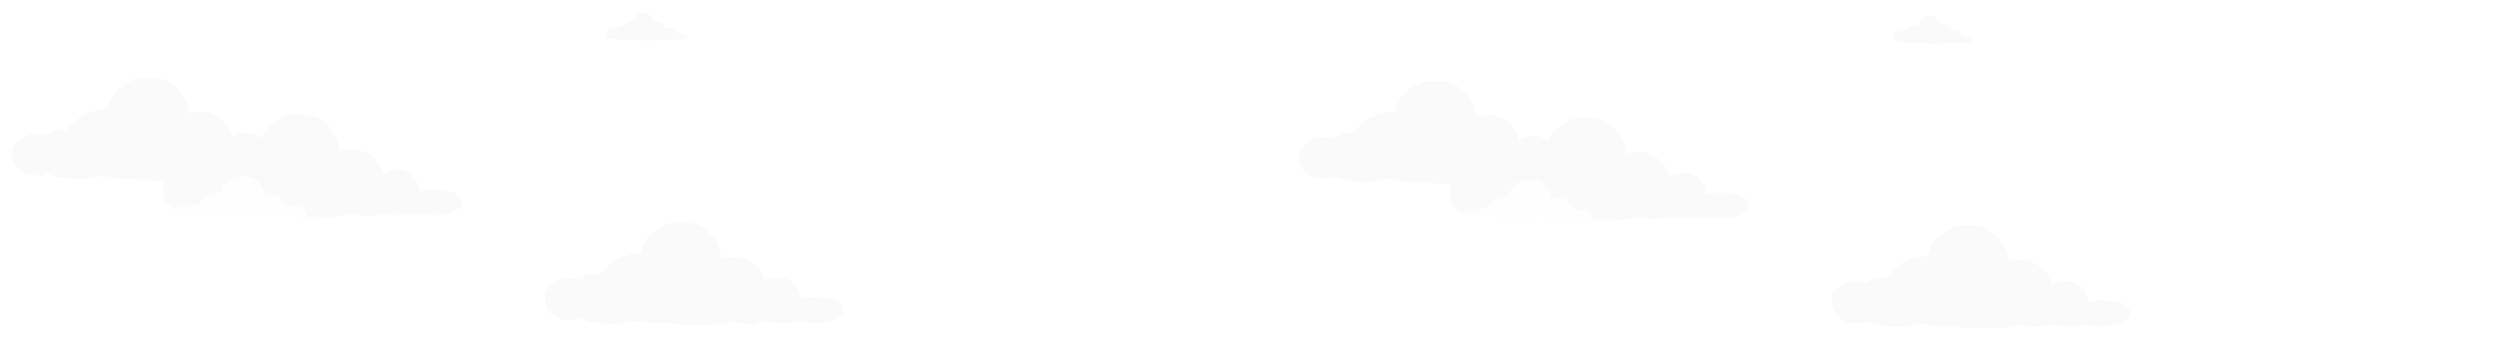 <svg width="812" height="111" viewBox="0 0 812 111" fill="none" xmlns="http://www.w3.org/2000/svg">
<g filter="url(#filter0_d_12_16)">
<path d="M197.789 4.74L197.681 4.921L197.501 4.776H196.709L196.493 4.849L196.205 5.138L196.097 5.391L196.061 5.319L195.845 5.21L195.593 5.138H194.693L194.44 5.21L194.044 5.391L193.756 5.572L193.504 5.788L193.324 5.969L193.144 6.15L193.036 6.331L193 6.511V7.307L193.072 7.487L193.144 7.632L193.252 7.849L193.432 8.102L193.828 8.427L194.08 8.572L194.26 8.68H194.44L194.548 8.752L195.629 8.788L195.737 8.68H196.133H196.277L196.313 8.752H196.529L196.565 8.825H196.745L196.853 8.897H197.213L197.357 8.969L197.934 9.005L198.078 9.078H199.446L199.554 9.005H200.13L200.238 8.933L200.598 8.825H200.994H201.175L201.319 8.897H201.499L201.607 8.969H201.967L202.183 9.042H203.911L204.307 9.15H204.848L204.992 9.222H207.44L208.017 9.15L208.449 9.078L208.809 9.005L209.061 8.933H209.709L209.781 9.005H210.285L210.393 9.078H211.33L211.402 8.933H212.878L212.95 9.005H214.211L214.787 8.933H215.507L216.011 9.005H217.019L217.524 8.933L217.812 8.861L218.028 8.788L218.388 8.644L218.784 8.391L218.892 8.282L218.928 8.174L219 8.066V7.776L218.928 7.632L218.856 7.451L218.676 7.307L218.316 7.054L217.956 6.945L217.488 6.837L217.127 6.801L216.263 6.764L215.831 6.801L215.651 6.873H215.435L215.291 6.945V6.837L215.219 6.403L215.075 6.114L214.931 5.825L214.607 5.463L214.247 5.246L213.85 5.066H213.094L212.878 5.102L212.518 5.174L212.158 5.463L212.122 5.319L212.05 5.029L211.906 4.74L211.762 4.523L211.618 4.307L211.402 4.09L211.186 3.873L210.861 3.62L210.501 3.439L210.213 3.367L210.105 3.258H209.781H209.025L208.665 3.295L208.521 3.367L208.377 3.439V3.295L208.305 2.861L208.233 2.572L208.125 2.282L207.945 1.993L207.729 1.632L207.476 1.307L207.224 1.054L206.9 0.801L206.648 0.62L206.396 0.475L206.072 0.367L205.784 0.295L205.496 0.222H204.235L203.983 0.258L203.623 0.367L203.299 0.548L202.867 0.764L202.507 1.054L202.219 1.343L201.931 1.632L201.751 1.885L201.571 2.21L201.427 2.572L201.355 2.897L200.85 2.969L200.382 3.042L199.77 3.222L199.122 3.511L198.654 3.873L198.366 4.09L198.186 4.27L198.006 4.451L197.789 4.74Z" fill="#F8F8F8" fill-opacity="0.75" shape-rendering="crispEdges"/>
</g>
<g filter="url(#filter1_d_12_16)">
<path d="M615.789 5.74L615.681 5.921L615.501 5.776H614.709L614.493 5.849L614.205 6.138L614.097 6.391L614.061 6.319L613.845 6.21L613.593 6.138H612.693L612.44 6.21L612.044 6.391L611.756 6.572L611.504 6.788L611.324 6.969L611.144 7.15L611.036 7.331L611 7.511V8.307L611.072 8.487L611.144 8.632L611.252 8.849L611.432 9.102L611.828 9.427L612.08 9.572L612.26 9.68H612.44L612.548 9.752L613.629 9.788L613.737 9.68H614.133H614.277L614.313 9.752H614.529L614.565 9.825H614.745L614.853 9.897H615.213L615.357 9.969L615.934 10.005L616.078 10.078H617.446L617.554 10.005H618.13L618.238 9.933L618.598 9.825H618.994H619.175L619.319 9.897H619.499L619.607 9.969H619.967L620.183 10.041H621.911L622.307 10.15H622.848L622.992 10.222H625.44L626.017 10.15L626.449 10.078L626.809 10.005L627.061 9.933H627.709L627.781 10.005H628.285L628.393 10.078H629.33L629.402 9.933H630.878L630.95 10.005H632.211L632.787 9.933H633.507L634.011 10.005H635.019L635.524 9.933L635.812 9.861L636.028 9.788L636.388 9.644L636.784 9.391L636.892 9.282L636.928 9.174L637 9.066V8.776L636.928 8.632L636.856 8.451L636.676 8.307L636.316 8.054L635.956 7.945L635.488 7.837L635.127 7.801L634.263 7.764L633.831 7.801L633.651 7.873H633.435L633.291 7.945V7.837L633.219 7.403L633.075 7.114L632.931 6.825L632.607 6.463L632.247 6.246L631.85 6.066H631.094L630.878 6.102L630.518 6.174L630.158 6.463L630.122 6.319L630.05 6.029L629.906 5.74L629.762 5.523L629.618 5.307L629.402 5.09L629.186 4.873L628.861 4.62L628.501 4.439L628.213 4.367L628.105 4.258H627.781H627.025L626.665 4.295L626.521 4.367L626.377 4.439V4.295L626.305 3.861L626.233 3.572L626.125 3.282L625.945 2.993L625.729 2.632L625.476 2.307L625.224 2.054L624.9 1.801L624.648 1.62L624.396 1.475L624.072 1.367L623.784 1.295L623.496 1.222H622.235L621.983 1.258L621.623 1.367L621.299 1.548L620.867 1.764L620.507 2.054L620.219 2.343L619.931 2.632L619.751 2.885L619.571 3.21L619.427 3.572L619.355 3.897L618.85 3.969L618.382 4.042L617.77 4.222L617.122 4.511L616.654 4.873L616.366 5.09L616.186 5.27L616.006 5.451L615.789 5.74Z" fill="#F8F8F8" fill-opacity="0.75" shape-rendering="crispEdges"/>
</g>
<g filter="url(#filter2_d_12_16)">
<path d="M17.859 38.007L17.456 38.678L16.785 38.141H13.83L13.025 38.41L11.95 39.484L11.548 40.424L11.413 40.155L10.608 39.752L9.668 39.484H6.311L5.371 39.752L3.894 40.424L2.82 41.095L1.88 41.901L1.208 42.572L0.537 43.243L0.134 43.915L0 44.586V47.54L0.269 48.212L0.537 48.749L0.94 49.554L1.611 50.494L3.088 51.703L4.028 52.24L4.7 52.643H5.371L5.774 52.911L9.802 53.045L10.205 52.643H11.682H12.219L12.353 52.911H13.159L13.293 53.18H13.965L14.367 53.448H15.71L16.247 53.717L18.396 53.851L18.933 54.12H24.035L24.438 53.851H26.587L26.989 53.583L28.332 53.18H29.809H30.481L31.018 53.448H31.689L32.092 53.717H33.435L34.24 53.986H40.685L42.163 54.388H44.177L44.714 54.657H53.844L55.993 54.388L57.604 54.12L58.947 53.851L59.887 53.583H62.304L62.572 53.851H64.452L64.855 54.12H68.346L68.615 53.583H74.12L74.389 53.851H79.088L81.237 53.583H83.922L85.802 53.851H89.562L91.442 53.583L92.516 53.314L93.322 53.045L94.664 52.508L96.141 51.569L96.544 51.166L96.678 50.763L96.947 50.36V49.286L96.678 48.749L96.41 48.077L95.739 47.54L94.396 46.6L93.053 46.197L91.307 45.795L89.965 45.66L86.742 45.526L85.131 45.66L84.459 45.929H83.654L83.117 46.197V45.795L82.848 44.183L82.311 43.109L81.774 42.035L80.565 40.692L79.223 39.886L77.746 39.215H74.926L74.12 39.349L72.777 39.618L71.435 40.692L71.3 40.155L71.032 39.081L70.495 38.007L69.958 37.201L69.421 36.395L68.615 35.59L67.809 34.784L66.601 33.844L65.258 33.173L64.184 32.904L63.781 32.501H62.572H59.753L58.41 32.636L57.873 32.904L57.336 33.173V32.636L57.067 31.024L56.799 29.95L56.396 28.876L55.724 27.802L54.919 26.459L53.979 25.25L53.039 24.311L51.83 23.371L50.891 22.699L49.95 22.162L48.742 21.759L47.668 21.491L46.594 21.222H41.894L40.954 21.357L39.611 21.759L38.403 22.431L36.791 23.236L35.449 24.311L34.375 25.385L33.3 26.459L32.629 27.399L31.958 28.607L31.421 29.95L31.152 31.159L29.272 31.427L27.526 31.696L25.244 32.367L22.827 33.441L21.081 34.784L20.007 35.59L19.336 36.261L18.664 36.932L17.859 38.007Z" fill="#F8F8F8" fill-opacity="0.75" shape-rendering="crispEdges"/>
</g>
<g filter="url(#filter3_d_12_16)">
<path d="M435.859 39.007L435.456 39.678L434.784 39.141H431.83L431.025 39.41L429.951 40.484L429.548 41.424L429.413 41.155L428.608 40.752L427.668 40.484H424.311L423.371 40.752L421.894 41.424L420.82 42.095L419.88 42.901L419.208 43.572L418.537 44.243L418.134 44.915L418 45.586V48.54L418.269 49.212L418.537 49.749L418.94 50.554L419.611 51.494L421.088 52.703L422.028 53.24L422.7 53.643H423.371L423.774 53.911L427.802 54.045L428.205 53.643H429.682H430.219L430.353 53.911H431.159L431.293 54.18H431.965L432.367 54.448H433.71L434.247 54.717L436.396 54.851L436.933 55.12H442.035L442.438 54.851H444.587L444.989 54.583L446.332 54.18H447.809H448.481L449.018 54.448H449.689L450.092 54.717H451.435L452.24 54.986H458.686L460.163 55.388H462.177L462.714 55.657H471.845L473.993 55.388L475.604 55.12L476.947 54.851L477.887 54.583H480.304L480.572 54.851H482.452L482.855 55.12H486.346L486.615 54.583H492.12L492.389 54.851H497.088L499.237 54.583H501.922L503.802 54.851H507.562L509.442 54.583L510.516 54.314L511.322 54.045L512.664 53.508L514.141 52.569L514.544 52.166L514.678 51.763L514.947 51.36V50.286L514.678 49.749L514.41 49.077L513.739 48.54L512.396 47.6L511.053 47.197L509.307 46.795L507.965 46.66L504.742 46.526L503.131 46.66L502.459 46.929H501.654L501.117 47.197V46.795L500.848 45.183L500.311 44.109L499.774 43.035L498.565 41.692L497.223 40.886L495.746 40.215H492.926L492.12 40.349L490.777 40.618L489.435 41.692L489.3 41.155L489.032 40.081L488.495 39.007L487.958 38.201L487.42 37.395L486.615 36.59L485.809 35.784L484.601 34.844L483.258 34.173L482.184 33.904L481.781 33.501H480.572H477.753L476.41 33.636L475.873 33.904L475.336 34.173V33.636L475.067 32.024L474.799 30.95L474.396 29.876L473.724 28.802L472.919 27.459L471.979 26.25L471.039 25.311L469.83 24.371L468.89 23.699L467.951 23.162L466.742 22.759L465.668 22.491L464.594 22.222H459.894L458.954 22.357L457.611 22.759L456.403 23.431L454.792 24.236L453.449 25.311L452.375 26.385L451.3 27.459L450.629 28.399L449.958 29.607L449.42 30.95L449.152 32.159L447.272 32.427L445.527 32.696L443.244 33.367L440.827 34.441L439.081 35.784L438.007 36.59L437.336 37.261L436.664 37.932L435.859 39.007Z" fill="#F8F8F8" fill-opacity="0.75" shape-rendering="crispEdges"/>
</g>
<g filter="url(#filter4_d_12_16)">
<path d="M190.859 85.007L190.456 85.678L189.784 85.141H186.83L186.025 85.409L184.951 86.484L184.548 87.424L184.413 87.155L183.608 86.752L182.668 86.484H179.311L178.371 86.752L176.894 87.424L175.82 88.095L174.88 88.901L174.208 89.572L173.537 90.243L173.134 90.915L173 91.586V94.54L173.269 95.212L173.537 95.749L173.94 96.554L174.611 97.494L176.088 98.703L177.028 99.24L177.7 99.643H178.371L178.774 99.911L182.802 100.046L183.205 99.643H184.682H185.219L185.353 99.911H186.159L186.293 100.18H186.965L187.367 100.448H188.71L189.247 100.717L191.396 100.851L191.933 101.12H197.035L197.438 100.851H199.587L199.989 100.583L201.332 100.18H202.809H203.481L204.018 100.448H204.689L205.092 100.717H206.435L207.24 100.985H213.686L215.163 101.388H217.177L217.714 101.657H226.845L228.993 101.388L230.604 101.12L231.947 100.851L232.887 100.583H235.304L235.572 100.851H237.452L237.855 101.12H241.346L241.615 100.583H247.12L247.389 100.851H252.088L254.237 100.583H256.922L258.802 100.851H262.562L264.442 100.583L265.516 100.314L266.322 100.046L267.664 99.508L269.141 98.569L269.544 98.166L269.678 97.763L269.947 97.36V96.286L269.678 95.749L269.41 95.077L268.739 94.54L267.396 93.6L266.053 93.198L264.307 92.795L262.965 92.66L259.742 92.526L258.131 92.66L257.459 92.929H256.654L256.117 93.198V92.795L255.848 91.183L255.311 90.109L254.774 89.035L253.565 87.692L252.223 86.886L250.746 86.215H247.926L247.12 86.349L245.777 86.618L244.435 87.692L244.3 87.155L244.032 86.081L243.495 85.007L242.958 84.201L242.42 83.395L241.615 82.59L240.809 81.784L239.601 80.844L238.258 80.173L237.184 79.904L236.781 79.501H235.572H232.753L231.41 79.636L230.873 79.904L230.336 80.173V79.636L230.067 78.024L229.799 76.95L229.396 75.876L228.724 74.802L227.919 73.459L226.979 72.251L226.039 71.311L224.83 70.371L223.89 69.699L222.951 69.162L221.742 68.759L220.668 68.491L219.594 68.222H214.894L213.954 68.356L212.611 68.759L211.403 69.431L209.792 70.236L208.449 71.311L207.375 72.385L206.3 73.459L205.629 74.399L204.958 75.607L204.42 76.95L204.152 78.159L202.272 78.427L200.527 78.696L198.244 79.367L195.827 80.441L194.081 81.784L193.007 82.59L192.336 83.261L191.664 83.933L190.859 85.007Z" fill="#F8F8F8" fill-opacity="0.75" shape-rendering="crispEdges"/>
</g>
<g filter="url(#filter5_d_12_16)">
<path d="M608.859 86.007L608.456 86.678L607.784 86.141H604.83L604.025 86.409L602.951 87.484L602.548 88.424L602.413 88.155L601.608 87.752L600.668 87.484H597.311L596.371 87.752L594.894 88.424L593.82 89.095L592.88 89.901L592.208 90.572L591.537 91.243L591.134 91.915L591 92.586V95.54L591.269 96.212L591.537 96.749L591.94 97.554L592.611 98.494L594.088 99.703L595.028 100.24L595.7 100.643H596.371L596.774 100.911L600.802 101.046L601.205 100.643H602.682H603.219L603.353 100.911H604.159L604.293 101.18H604.965L605.367 101.448H606.71L607.247 101.717L609.396 101.851L609.933 102.12H615.035L615.438 101.851H617.587L617.989 101.583L619.332 101.18H620.809H621.481L622.018 101.448H622.689L623.092 101.717H624.435L625.24 101.985H631.686L633.163 102.388H635.177L635.714 102.657H644.845L646.993 102.388L648.604 102.12L649.947 101.851L650.887 101.583H653.304L653.572 101.851H655.452L655.855 102.12H659.346L659.615 101.583H665.12L665.389 101.851H670.088L672.237 101.583H674.922L676.802 101.851H680.562L682.442 101.583L683.516 101.314L684.322 101.046L685.664 100.508L687.141 99.569L687.544 99.166L687.678 98.763L687.947 98.36V97.286L687.678 96.749L687.41 96.077L686.739 95.54L685.396 94.6L684.053 94.198L682.307 93.795L680.965 93.66L677.742 93.526L676.131 93.66L675.459 93.929H674.654L674.117 94.198V93.795L673.848 92.183L673.311 91.109L672.774 90.035L671.565 88.692L670.223 87.886L668.746 87.215H665.926L665.12 87.349L663.777 87.618L662.435 88.692L662.3 88.155L662.032 87.081L661.495 86.007L660.958 85.201L660.42 84.395L659.615 83.59L658.809 82.784L657.601 81.844L656.258 81.173L655.184 80.904L654.781 80.501H653.572H650.753L649.41 80.636L648.873 80.904L648.336 81.173V80.636L648.067 79.024L647.799 77.95L647.396 76.876L646.724 75.802L645.919 74.459L644.979 73.251L644.039 72.311L642.83 71.371L641.89 70.699L640.951 70.162L639.742 69.759L638.668 69.491L637.594 69.222H632.894L631.954 69.356L630.611 69.759L629.403 70.431L627.792 71.236L626.449 72.311L625.375 73.385L624.3 74.459L623.629 75.399L622.958 76.607L622.42 77.95L622.152 79.159L620.272 79.427L618.527 79.696L616.244 80.367L613.827 81.441L612.081 82.784L611.007 83.59L610.336 84.261L609.664 84.933L608.859 86.007Z" fill="#F8F8F8" fill-opacity="0.75" shape-rendering="crispEdges"/>
</g>
<g filter="url(#filter6_d_12_16)">
<path d="M301.158 48.294L300.726 49.017L300.006 48.439H296.837L295.972 48.728L294.82 49.885L294.388 50.897L294.244 50.608L293.38 50.174L292.371 49.885H288.77L287.762 50.174L286.177 50.897L285.025 51.62L284.017 52.487L283.296 53.21L282.576 53.933L282.144 54.656L282 55.379V58.56L282.288 59.282L282.576 59.861L283.008 60.728L283.729 61.74L285.313 63.041L286.321 63.62L287.042 64.054H287.762L288.194 64.343L292.515 64.487L292.947 64.054H294.532H295.108L295.252 64.343H296.116L296.26 64.632H296.981L297.413 64.921H298.853L299.429 65.21L301.734 65.355L302.31 65.644H307.784L308.216 65.355H310.521L310.953 65.066L312.393 64.632H313.978H314.698L315.274 64.921H315.994L316.427 65.21H317.867L318.731 65.499H325.645L327.23 65.933H329.391L329.967 66.222H339.762L342.066 65.933L343.795 65.644L345.235 65.355L346.244 65.066H348.837L349.125 65.355H351.141L351.573 65.644H355.319L355.607 65.066H361.512L361.801 65.355H366.842L369.147 65.066H372.028L374.044 65.355H378.078L380.094 65.066L381.247 64.776L382.111 64.487L383.551 63.909L385.136 62.897L385.568 62.463L385.712 62.029L386 61.596V60.439L385.712 59.861L385.424 59.138L384.704 58.56L383.263 57.547L381.823 57.114L379.95 56.68L378.51 56.535L375.053 56.391L373.324 56.535L372.604 56.825H371.74L371.163 57.114V56.68L370.875 54.945L370.299 53.788L369.723 52.632L368.427 51.186L366.986 50.319L365.402 49.596H362.377L361.512 49.74L360.072 50.029L358.632 51.186L358.488 50.608L358.199 49.451L357.623 48.294L357.047 47.427L356.471 46.56L355.607 45.692L354.742 44.825L353.446 43.813L352.006 43.09L350.853 42.8L350.421 42.367H349.125H346.1L344.659 42.511L344.083 42.8L343.507 43.09V42.511L343.219 40.776L342.931 39.62L342.499 38.463L341.778 37.307L340.914 35.861L339.906 34.56L338.898 33.547L337.601 32.535L336.593 31.813L335.584 31.234L334.288 30.8L333.136 30.511L331.983 30.222H326.942L325.934 30.367L324.493 30.8L323.197 31.523L321.468 32.391L320.028 33.547L318.875 34.704L317.723 35.861L317.003 36.873L316.283 38.174L315.706 39.62L315.418 40.921L313.402 41.21L311.529 41.499L309.08 42.222L306.488 43.379L304.615 44.825L303.463 45.692L302.742 46.415L302.022 47.138L301.158 48.294Z" fill="white" fill-opacity="0.75" shape-rendering="crispEdges"/>
</g>
<g filter="url(#filter7_d_12_16)">
<path d="M719.158 49.294L718.726 50.017L718.006 49.439H714.837L713.972 49.728L712.82 50.885L712.388 51.897L712.244 51.608L711.38 51.174L710.371 50.885H706.77L705.762 51.174L704.177 51.897L703.025 52.62L702.017 53.487L701.296 54.21L700.576 54.933L700.144 55.656L700 56.379V59.56L700.288 60.282L700.576 60.861L701.008 61.728L701.729 62.74L703.313 64.041L704.321 64.62L705.042 65.054H705.762L706.194 65.343L710.515 65.487L710.947 65.054H712.532H713.108L713.252 65.343H714.116L714.26 65.632H714.981L715.413 65.921H716.853L717.429 66.21L719.734 66.355L720.31 66.644H725.784L726.216 66.355H728.521L728.953 66.066L730.393 65.632H731.978H732.698L733.274 65.921H733.994L734.427 66.21H735.867L736.731 66.499H743.645L745.23 66.933H747.391L747.967 67.222H757.762L760.066 66.933L761.795 66.644L763.235 66.355L764.244 66.066H766.837L767.125 66.355H769.141L769.573 66.644H773.319L773.607 66.066H779.512L779.801 66.355H784.842L787.147 66.066H790.028L792.044 66.355H796.078L798.094 66.066L799.247 65.776L800.111 65.487L801.551 64.909L803.136 63.897L803.568 63.463L803.712 63.029L804 62.596V61.439L803.712 60.861L803.424 60.138L802.704 59.56L801.263 58.547L799.823 58.114L797.95 57.68L796.51 57.535L793.053 57.391L791.324 57.535L790.604 57.825H789.74L789.163 58.114V57.68L788.875 55.945L788.299 54.788L787.723 53.632L786.427 52.186L784.986 51.319L783.402 50.596H780.377L779.512 50.74L778.072 51.029L776.632 52.186L776.488 51.608L776.199 50.451L775.623 49.294L775.047 48.427L774.471 47.56L773.607 46.692L772.742 45.825L771.446 44.813L770.006 44.09L768.853 43.8L768.421 43.367H767.125H764.1L762.659 43.511L762.083 43.8L761.507 44.09V43.511L761.219 41.776L760.931 40.62L760.499 39.463L759.778 38.307L758.914 36.861L757.906 35.56L756.898 34.547L755.601 33.535L754.593 32.813L753.584 32.234L752.288 31.8L751.136 31.511L749.983 31.222H744.942L743.934 31.367L742.493 31.8L741.197 32.523L739.468 33.391L738.028 34.547L736.875 35.704L735.723 36.861L735.003 37.873L734.283 39.174L733.706 40.62L733.418 41.921L731.402 42.21L729.529 42.499L727.08 43.222L724.488 44.379L722.615 45.825L721.463 46.692L720.742 47.415L720.022 48.138L719.158 49.294Z" fill="white" fill-opacity="0.75" shape-rendering="crispEdges"/>
</g>
<g filter="url(#filter8_d_12_16)">
<path d="M333.579 43.258L333.363 43.62L333.003 43.331H331.418L330.986 43.475L330.41 44.054L330.194 44.56L330.122 44.415L329.69 44.198L329.186 44.054H327.385L326.881 44.198L326.089 44.56L325.512 44.921L325.008 45.355L324.648 45.716L324.288 46.078L324.072 46.439L324 46.8V48.391L324.144 48.752L324.288 49.041L324.504 49.475L324.864 49.981L325.657 50.632L326.161 50.921L326.521 51.138H326.881L327.097 51.282L329.258 51.355L329.474 51.138H330.266H330.554L330.626 51.282H331.058L331.13 51.427H331.49L331.706 51.572H332.427L332.715 51.716L333.867 51.788L334.155 51.933H336.892L337.108 51.788H338.26L338.476 51.644L339.197 51.427H339.989H340.349L340.637 51.572H340.997L341.213 51.716H341.934L342.366 51.861H345.823L346.615 52.078H347.695L347.983 52.222H352.881L354.033 52.078L354.898 51.933L355.618 51.788L356.122 51.644H357.418L357.562 51.788H358.571L358.787 51.933H360.659L360.803 51.644H363.756L363.9 51.788H366.421L367.573 51.644H369.014L370.022 51.788H372.039L373.047 51.644L373.623 51.499L374.055 51.355L374.776 51.066L375.568 50.56L375.784 50.343L375.856 50.126L376 49.909V49.331L375.856 49.041L375.712 48.68L375.352 48.391L374.632 47.885L373.911 47.668L372.975 47.451L372.255 47.379L370.526 47.307L369.662 47.379L369.302 47.523H368.87L368.582 47.668V47.451L368.438 46.584L368.15 46.005L367.861 45.427L367.213 44.704L366.493 44.27L365.701 43.909H364.188L363.756 43.981L363.036 44.126L362.316 44.704L362.244 44.415L362.1 43.837L361.812 43.258L361.524 42.825L361.235 42.391L360.803 41.957L360.371 41.523L359.723 41.017L359.003 40.656L358.427 40.511L358.211 40.294H357.562H356.05L355.33 40.367L355.042 40.511L354.753 40.656V40.367L354.609 39.499L354.465 38.921L354.249 38.343L353.889 37.764L353.457 37.041L352.953 36.391L352.449 35.885L351.801 35.379L351.296 35.017L350.792 34.728L350.144 34.511L349.568 34.367L348.992 34.222H346.471L345.967 34.294L345.247 34.511L344.598 34.873L343.734 35.307L343.014 35.885L342.438 36.463L341.861 37.041L341.501 37.547L341.141 38.198L340.853 38.921L340.709 39.572L339.701 39.716L338.765 39.861L337.54 40.222L336.244 40.8L335.307 41.523L334.731 41.957L334.371 42.319L334.011 42.68L333.579 43.258Z" fill="white" fill-opacity="0.75" shape-rendering="crispEdges"/>
</g>
<g filter="url(#filter9_d_12_16)">
<path d="M751.579 44.258L751.363 44.62L751.003 44.331H749.418L748.986 44.475L748.41 45.054L748.194 45.56L748.122 45.415L747.69 45.198L747.186 45.054H745.385L744.881 45.198L744.089 45.56L743.512 45.921L743.008 46.355L742.648 46.716L742.288 47.078L742.072 47.439L742 47.8V49.391L742.144 49.752L742.288 50.041L742.504 50.475L742.864 50.981L743.657 51.632L744.161 51.921L744.521 52.138H744.881L745.097 52.282L747.258 52.355L747.474 52.138H748.266H748.554L748.626 52.282H749.058L749.13 52.427H749.49L749.706 52.572H750.427L750.715 52.716L751.867 52.788L752.155 52.933H754.892L755.108 52.788H756.26L756.476 52.644L757.197 52.427H757.989H758.349L758.637 52.572H758.997L759.213 52.716H759.934L760.366 52.861H763.823L764.615 53.078H765.695L765.983 53.222H770.881L772.033 53.078L772.898 52.933L773.618 52.788L774.122 52.644H775.418L775.562 52.788H776.571L776.787 52.933H778.659L778.803 52.644H781.756L781.9 52.788H784.421L785.573 52.644H787.014L788.022 52.788H790.039L791.047 52.644L791.623 52.499L792.055 52.355L792.776 52.066L793.568 51.56L793.784 51.343L793.856 51.126L794 50.909V50.331L793.856 50.041L793.712 49.68L793.352 49.391L792.632 48.885L791.911 48.668L790.975 48.451L790.255 48.379L788.526 48.307L787.662 48.379L787.302 48.523H786.87L786.582 48.668V48.451L786.438 47.584L786.15 47.005L785.861 46.427L785.213 45.704L784.493 45.27L783.701 44.909H782.188L781.756 44.981L781.036 45.126L780.316 45.704L780.244 45.415L780.1 44.837L779.812 44.258L779.524 43.825L779.235 43.391L778.803 42.957L778.371 42.523L777.723 42.017L777.003 41.656L776.427 41.511L776.211 41.294H775.562H774.05L773.33 41.367L773.042 41.511L772.753 41.656V41.367L772.609 40.499L772.465 39.921L772.249 39.343L771.889 38.764L771.457 38.041L770.953 37.391L770.449 36.885L769.801 36.379L769.296 36.017L768.792 35.728L768.144 35.511L767.568 35.367L766.992 35.222H764.471L763.967 35.294L763.247 35.511L762.598 35.873L761.734 36.307L761.014 36.885L760.438 37.463L759.861 38.041L759.501 38.547L759.141 39.198L758.853 39.921L758.709 40.572L757.701 40.716L756.765 40.861L755.54 41.222L754.244 41.8L753.307 42.523L752.731 42.957L752.371 43.319L752.011 43.68L751.579 44.258Z" fill="white" fill-opacity="0.75" shape-rendering="crispEdges"/>
</g>
<path d="M70.859 54.007L70.456 54.678L69.784 54.141H66.83L66.025 54.41L64.951 55.484L64.548 56.424L64.413 56.155L63.608 55.752L62.668 55.484H59.311L58.371 55.752L56.894 56.424L55.82 57.095L54.88 57.901L54.209 58.572L53.537 59.243L53.134 59.915L53 60.586V63.54L53.269 64.212L53.537 64.749L53.94 65.554L54.611 66.494L56.088 67.703L57.028 68.24L57.7 68.643H58.371L58.774 68.911L62.802 69.046L63.205 68.643H64.682H65.219L65.353 68.911H66.159L66.293 69.18H66.965L67.368 69.448H68.71L69.247 69.717L71.396 69.851L71.933 70.12H77.035L77.438 69.851H79.587L79.989 69.583L81.332 69.18H82.809H83.481L84.018 69.448H84.689L85.092 69.717H86.435L87.24 69.986H93.686L95.162 70.388H97.177L97.714 70.657H106.845L108.993 70.388L110.604 70.12L111.947 69.851L112.887 69.583H115.304L115.572 69.851H117.452L117.855 70.12H121.346L121.615 69.583H127.12L127.389 69.851H132.088L134.237 69.583H136.922L138.802 69.851H142.562L144.442 69.583L145.516 69.314L146.322 69.046L147.664 68.508L149.141 67.569L149.544 67.166L149.678 66.763L149.947 66.36V65.286L149.678 64.749L149.41 64.077L148.739 63.54L147.396 62.6L146.053 62.197L144.307 61.795L142.965 61.66L139.742 61.526L138.131 61.66L137.459 61.929H136.654L136.117 62.197V61.795L135.848 60.183L135.311 59.109L134.774 58.035L133.565 56.692L132.223 55.886L130.746 55.215H127.926L127.12 55.349L125.777 55.618L124.435 56.692L124.3 56.155L124.032 55.081L123.495 54.007L122.958 53.201L122.42 52.395L121.615 51.59L120.809 50.784L119.601 49.844L118.258 49.173L117.184 48.904L116.781 48.501H115.572H112.753L111.41 48.636L110.873 48.904L110.336 49.173V48.636L110.067 47.024L109.799 45.95L109.396 44.876L108.724 43.802L107.919 42.459L106.979 41.251L106.039 40.311L104.83 39.371L103.89 38.699L102.951 38.162L101.742 37.759L100.668 37.491L99.594 37.222H94.894L93.954 37.356L92.611 37.759L91.403 38.431L89.791 39.236L88.449 40.311L87.375 41.385L86.3 42.459L85.629 43.399L84.958 44.607L84.421 45.95L84.152 47.159L82.272 47.427L80.526 47.696L78.244 48.367L75.827 49.441L74.081 50.784L73.007 51.59L72.336 52.261L71.664 52.932L70.859 54.007Z" fill="#F8F8F8" fill-opacity="0.75"/>
<path d="M488.859 55.007L488.456 55.678L487.784 55.141H484.83L484.025 55.41L482.951 56.484L482.548 57.424L482.413 57.155L481.608 56.752L480.668 56.484H477.311L476.371 56.752L474.894 57.424L473.82 58.095L472.88 58.901L472.208 59.572L471.537 60.243L471.134 60.915L471 61.586V64.54L471.269 65.212L471.537 65.749L471.94 66.554L472.611 67.494L474.088 68.703L475.028 69.24L475.7 69.643H476.371L476.774 69.911L480.802 70.046L481.205 69.643H482.682H483.219L483.353 69.911H484.159L484.293 70.18H484.965L485.367 70.448H486.71L487.247 70.717L489.396 70.851L489.933 71.12H495.035L495.438 70.851H497.587L497.989 70.583L499.332 70.18H500.809H501.481L502.018 70.448H502.689L503.092 70.717H504.435L505.24 70.986H511.686L513.163 71.388H515.177L515.714 71.657H524.845L526.993 71.388L528.604 71.12L529.947 70.851L530.887 70.583H533.304L533.572 70.851H535.452L535.855 71.12H539.346L539.615 70.583H545.12L545.389 70.851H550.088L552.237 70.583H554.922L556.802 70.851H560.562L562.442 70.583L563.516 70.314L564.322 70.046L565.664 69.508L567.141 68.569L567.544 68.166L567.678 67.763L567.947 67.36V66.286L567.678 65.749L567.41 65.077L566.739 64.54L565.396 63.6L564.053 63.197L562.307 62.795L560.965 62.66L557.742 62.526L556.131 62.66L555.459 62.929H554.654L554.117 63.197V62.795L553.848 61.183L553.311 60.109L552.774 59.035L551.565 57.692L550.223 56.886L548.746 56.215H545.926L545.12 56.349L543.777 56.618L542.435 57.692L542.3 57.155L542.032 56.081L541.495 55.007L540.958 54.201L540.42 53.395L539.615 52.59L538.809 51.784L537.601 50.844L536.258 50.173L535.184 49.904L534.781 49.501H533.572H530.753L529.41 49.636L528.873 49.904L528.336 50.173V49.636L528.067 48.024L527.799 46.95L527.396 45.876L526.724 44.802L525.919 43.459L524.979 42.251L524.039 41.311L522.83 40.371L521.89 39.699L520.951 39.162L519.742 38.759L518.668 38.491L517.594 38.222H512.894L511.954 38.356L510.611 38.759L509.403 39.431L507.792 40.236L506.449 41.311L505.375 42.385L504.3 43.459L503.629 44.399L502.958 45.607L502.42 46.95L502.152 48.159L500.272 48.427L498.527 48.696L496.244 49.367L493.827 50.441L492.081 51.784L491.007 52.59L490.336 53.261L489.664 53.932L488.859 55.007Z" fill="#F8F8F8" fill-opacity="0.75"/>
<path d="M64.83 66.262L64.615 66.623L64.256 66.334H62.677L62.246 66.479L61.672 67.057L61.456 67.563L61.385 67.418L60.954 67.201L60.451 67.057H58.657L58.154 67.201L57.364 67.563L56.79 67.924L56.288 68.358L55.929 68.719L55.57 69.08L55.355 69.441L55.283 69.803V71.392L55.426 71.754L55.57 72.043L55.785 72.476L56.144 72.982L56.934 73.632L57.436 73.921L57.795 74.138H58.154L58.37 74.283L60.523 74.355L60.739 74.138H61.528H61.815L61.887 74.283H62.318L62.39 74.427H62.749L62.964 74.572H63.682L63.969 74.716L65.118 74.789L65.405 74.933H68.133L68.348 74.789H69.497L69.712 74.644L70.43 74.427H71.219H71.578L71.865 74.572H72.225L72.44 74.716H73.158L73.588 74.861H77.034L77.824 75.078H78.901L79.188 75.222H84.069L85.218 75.078L86.079 74.933L86.797 74.789L87.3 74.644H88.592L88.736 74.789H89.741L89.956 74.933H91.822L91.966 74.644H94.909L95.053 74.789H97.565L98.714 74.644H100.15L101.155 74.789H103.165L104.17 74.644L104.744 74.5L105.175 74.355L105.893 74.066L106.682 73.56L106.898 73.343L106.969 73.127L107.113 72.91V72.332L106.969 72.043L106.826 71.681L106.467 71.392L105.749 70.887L105.031 70.67L104.098 70.453L103.38 70.381L101.657 70.308L100.796 70.381L100.437 70.525H100.006L99.719 70.67V70.453L99.575 69.586L99.288 69.008L99.001 68.43L98.355 67.707L97.637 67.273L96.847 66.912H95.34L94.909 66.984L94.191 67.129L93.474 67.707L93.402 67.418L93.258 66.84L92.971 66.262L92.684 65.828L92.397 65.395L91.966 64.961L91.535 64.528L90.889 64.022L90.171 63.66L89.597 63.516L89.382 63.299H88.736H87.228L86.51 63.371L86.223 63.516L85.936 63.66V63.371L85.792 62.504L85.649 61.926L85.433 61.348L85.074 60.77L84.644 60.047L84.141 59.397L83.639 58.891L82.993 58.386L82.49 58.024L81.987 57.735L81.341 57.518L80.767 57.374L80.193 57.229H77.68L77.178 57.302L76.46 57.518L75.814 57.88L74.952 58.313L74.234 58.891L73.66 59.469L73.086 60.047L72.727 60.553L72.368 61.204L72.081 61.926L71.937 62.577L70.932 62.721L69.999 62.866L68.779 63.227L67.487 63.805L66.553 64.528L65.979 64.961L65.62 65.323L65.261 65.684L64.83 66.262Z" fill="white" fill-opacity="0.75"/>
<path d="M482.83 67.262L482.615 67.623L482.256 67.334H480.677L480.246 67.479L479.672 68.057L479.456 68.563L479.385 68.418L478.954 68.201L478.451 68.057H476.657L476.154 68.201L475.365 68.563L474.79 68.924L474.288 69.358L473.929 69.719L473.57 70.08L473.354 70.441L473.283 70.803V72.392L473.426 72.754L473.57 73.043L473.785 73.476L474.144 73.982L474.934 74.632L475.436 74.921L475.795 75.138H476.154L476.37 75.283L478.523 75.355L478.739 75.138H479.528H479.815L479.887 75.283H480.318L480.39 75.427H480.749L480.964 75.572H481.682L481.969 75.716L483.118 75.789L483.405 75.933H486.133L486.348 75.789H487.497L487.712 75.644L488.43 75.427H489.219H489.578L489.866 75.572H490.224L490.44 75.716H491.158L491.588 75.861H495.034L495.824 76.078H496.901L497.188 76.222H502.069L503.218 76.078L504.079 75.933L504.797 75.789L505.3 75.644H506.592L506.736 75.789H507.741L507.956 75.933H509.822L509.966 75.644H512.909L513.053 75.789H515.565L516.714 75.644H518.15L519.155 75.789H521.165L522.17 75.644L522.744 75.5L523.175 75.355L523.893 75.066L524.682 74.56L524.898 74.343L524.969 74.127L525.113 73.91V73.332L524.969 73.043L524.826 72.681L524.467 72.392L523.749 71.887L523.031 71.67L522.098 71.453L521.38 71.381L519.657 71.308L518.796 71.381L518.437 71.525H518.006L517.719 71.67V71.453L517.575 70.586L517.288 70.008L517.001 69.43L516.355 68.707L515.637 68.273L514.847 67.912H513.34L512.909 67.984L512.191 68.129L511.473 68.707L511.402 68.418L511.258 67.84L510.971 67.262L510.684 66.828L510.397 66.395L509.966 65.961L509.535 65.528L508.889 65.022L508.171 64.66L507.597 64.516L507.382 64.299H506.736H505.228L504.51 64.371L504.223 64.516L503.936 64.66V64.371L503.792 63.504L503.649 62.926L503.433 62.348L503.074 61.77L502.644 61.047L502.141 60.397L501.639 59.891L500.993 59.386L500.49 59.024L499.988 58.735L499.341 58.518L498.767 58.374L498.193 58.229H495.68L495.178 58.302L494.46 58.518L493.814 58.88L492.952 59.313L492.235 59.891L491.66 60.469L491.086 61.047L490.727 61.553L490.368 62.204L490.081 62.926L489.937 63.577L488.932 63.721L487.999 63.866L486.779 64.227L485.487 64.805L484.553 65.528L483.979 65.961L483.62 66.323L483.261 66.684L482.83 67.262Z" fill="white" fill-opacity="0.75"/>
<defs>
<filter id="filter0_d_12_16" x="193" y="0.222" width="34" height="17" filterUnits="userSpaceOnUse" color-interpolation-filters="sRGB">
<feFlood flood-opacity="0" result="BackgroundImageFix"/>
<feColorMatrix in="SourceAlpha" type="matrix" values="0 0 0 0 0 0 0 0 0 0 0 0 0 0 0 0 0 0 127 0" result="hardAlpha"/>
<feOffset dx="4" dy="4"/>
<feGaussianBlur stdDeviation="2"/>
<feComposite in2="hardAlpha" operator="out"/>
<feColorMatrix type="matrix" values="0 0 0 0 0 0 0 0 0 0 0 0 0 0 0 0 0 0 0.15 0"/>
<feBlend mode="normal" in2="BackgroundImageFix" result="effect1_dropShadow_12_16"/>
<feBlend mode="normal" in="SourceGraphic" in2="effect1_dropShadow_12_16" result="shape"/>
</filter>
<filter id="filter1_d_12_16" x="611" y="1.222" width="34" height="17" filterUnits="userSpaceOnUse" color-interpolation-filters="sRGB">
<feFlood flood-opacity="0" result="BackgroundImageFix"/>
<feColorMatrix in="SourceAlpha" type="matrix" values="0 0 0 0 0 0 0 0 0 0 0 0 0 0 0 0 0 0 127 0" result="hardAlpha"/>
<feOffset dx="4" dy="4"/>
<feGaussianBlur stdDeviation="2"/>
<feComposite in2="hardAlpha" operator="out"/>
<feColorMatrix type="matrix" values="0 0 0 0 0 0 0 0 0 0 0 0 0 0 0 0 0 0 0.15 0"/>
<feBlend mode="normal" in2="BackgroundImageFix" result="effect1_dropShadow_12_16"/>
<feBlend mode="normal" in="SourceGraphic" in2="effect1_dropShadow_12_16" result="shape"/>
</filter>
<filter id="filter2_d_12_16" x="0" y="21.222" width="104.947" height="41.435" filterUnits="userSpaceOnUse" color-interpolation-filters="sRGB">
<feFlood flood-opacity="0" result="BackgroundImageFix"/>
<feColorMatrix in="SourceAlpha" type="matrix" values="0 0 0 0 0 0 0 0 0 0 0 0 0 0 0 0 0 0 127 0" result="hardAlpha"/>
<feOffset dx="4" dy="4"/>
<feGaussianBlur stdDeviation="2"/>
<feComposite in2="hardAlpha" operator="out"/>
<feColorMatrix type="matrix" values="0 0 0 0 0 0 0 0 0 0 0 0 0 0 0 0 0 0 0.15 0"/>
<feBlend mode="normal" in2="BackgroundImageFix" result="effect1_dropShadow_12_16"/>
<feBlend mode="normal" in="SourceGraphic" in2="effect1_dropShadow_12_16" result="shape"/>
</filter>
<filter id="filter3_d_12_16" x="418" y="22.222" width="104.947" height="41.435" filterUnits="userSpaceOnUse" color-interpolation-filters="sRGB">
<feFlood flood-opacity="0" result="BackgroundImageFix"/>
<feColorMatrix in="SourceAlpha" type="matrix" values="0 0 0 0 0 0 0 0 0 0 0 0 0 0 0 0 0 0 127 0" result="hardAlpha"/>
<feOffset dx="4" dy="4"/>
<feGaussianBlur stdDeviation="2"/>
<feComposite in2="hardAlpha" operator="out"/>
<feColorMatrix type="matrix" values="0 0 0 0 0 0 0 0 0 0 0 0 0 0 0 0 0 0 0.15 0"/>
<feBlend mode="normal" in2="BackgroundImageFix" result="effect1_dropShadow_12_16"/>
<feBlend mode="normal" in="SourceGraphic" in2="effect1_dropShadow_12_16" result="shape"/>
</filter>
<filter id="filter4_d_12_16" x="173" y="68.222" width="104.947" height="41.435" filterUnits="userSpaceOnUse" color-interpolation-filters="sRGB">
<feFlood flood-opacity="0" result="BackgroundImageFix"/>
<feColorMatrix in="SourceAlpha" type="matrix" values="0 0 0 0 0 0 0 0 0 0 0 0 0 0 0 0 0 0 127 0" result="hardAlpha"/>
<feOffset dx="4" dy="4"/>
<feGaussianBlur stdDeviation="2"/>
<feComposite in2="hardAlpha" operator="out"/>
<feColorMatrix type="matrix" values="0 0 0 0 0 0 0 0 0 0 0 0 0 0 0 0 0 0 0.15 0"/>
<feBlend mode="normal" in2="BackgroundImageFix" result="effect1_dropShadow_12_16"/>
<feBlend mode="normal" in="SourceGraphic" in2="effect1_dropShadow_12_16" result="shape"/>
</filter>
<filter id="filter5_d_12_16" x="591" y="69.222" width="104.947" height="41.435" filterUnits="userSpaceOnUse" color-interpolation-filters="sRGB">
<feFlood flood-opacity="0" result="BackgroundImageFix"/>
<feColorMatrix in="SourceAlpha" type="matrix" values="0 0 0 0 0 0 0 0 0 0 0 0 0 0 0 0 0 0 127 0" result="hardAlpha"/>
<feOffset dx="4" dy="4"/>
<feGaussianBlur stdDeviation="2"/>
<feComposite in2="hardAlpha" operator="out"/>
<feColorMatrix type="matrix" values="0 0 0 0 0 0 0 0 0 0 0 0 0 0 0 0 0 0 0.15 0"/>
<feBlend mode="normal" in2="BackgroundImageFix" result="effect1_dropShadow_12_16"/>
<feBlend mode="normal" in="SourceGraphic" in2="effect1_dropShadow_12_16" result="shape"/>
</filter>
<filter id="filter6_d_12_16" x="282" y="30.222" width="112" height="44" filterUnits="userSpaceOnUse" color-interpolation-filters="sRGB">
<feFlood flood-opacity="0" result="BackgroundImageFix"/>
<feColorMatrix in="SourceAlpha" type="matrix" values="0 0 0 0 0 0 0 0 0 0 0 0 0 0 0 0 0 0 127 0" result="hardAlpha"/>
<feOffset dx="4" dy="4"/>
<feGaussianBlur stdDeviation="2"/>
<feComposite in2="hardAlpha" operator="out"/>
<feColorMatrix type="matrix" values="0 0 0 0 0 0 0 0 0 0 0 0 0 0 0 0 0 0 0.15 0"/>
<feBlend mode="normal" in2="BackgroundImageFix" result="effect1_dropShadow_12_16"/>
<feBlend mode="normal" in="SourceGraphic" in2="effect1_dropShadow_12_16" result="shape"/>
</filter>
<filter id="filter7_d_12_16" x="700" y="31.222" width="112" height="44" filterUnits="userSpaceOnUse" color-interpolation-filters="sRGB">
<feFlood flood-opacity="0" result="BackgroundImageFix"/>
<feColorMatrix in="SourceAlpha" type="matrix" values="0 0 0 0 0 0 0 0 0 0 0 0 0 0 0 0 0 0 127 0" result="hardAlpha"/>
<feOffset dx="4" dy="4"/>
<feGaussianBlur stdDeviation="2"/>
<feComposite in2="hardAlpha" operator="out"/>
<feColorMatrix type="matrix" values="0 0 0 0 0 0 0 0 0 0 0 0 0 0 0 0 0 0 0.15 0"/>
<feBlend mode="normal" in2="BackgroundImageFix" result="effect1_dropShadow_12_16"/>
<feBlend mode="normal" in="SourceGraphic" in2="effect1_dropShadow_12_16" result="shape"/>
</filter>
<filter id="filter8_d_12_16" x="324" y="34.222" width="60" height="26" filterUnits="userSpaceOnUse" color-interpolation-filters="sRGB">
<feFlood flood-opacity="0" result="BackgroundImageFix"/>
<feColorMatrix in="SourceAlpha" type="matrix" values="0 0 0 0 0 0 0 0 0 0 0 0 0 0 0 0 0 0 127 0" result="hardAlpha"/>
<feOffset dx="4" dy="4"/>
<feGaussianBlur stdDeviation="2"/>
<feComposite in2="hardAlpha" operator="out"/>
<feColorMatrix type="matrix" values="0 0 0 0 0 0 0 0 0 0 0 0 0 0 0 0 0 0 0.15 0"/>
<feBlend mode="normal" in2="BackgroundImageFix" result="effect1_dropShadow_12_16"/>
<feBlend mode="normal" in="SourceGraphic" in2="effect1_dropShadow_12_16" result="shape"/>
</filter>
<filter id="filter9_d_12_16" x="742" y="35.222" width="60" height="26" filterUnits="userSpaceOnUse" color-interpolation-filters="sRGB">
<feFlood flood-opacity="0" result="BackgroundImageFix"/>
<feColorMatrix in="SourceAlpha" type="matrix" values="0 0 0 0 0 0 0 0 0 0 0 0 0 0 0 0 0 0 127 0" result="hardAlpha"/>
<feOffset dx="4" dy="4"/>
<feGaussianBlur stdDeviation="2"/>
<feComposite in2="hardAlpha" operator="out"/>
<feColorMatrix type="matrix" values="0 0 0 0 0 0 0 0 0 0 0 0 0 0 0 0 0 0 0.15 0"/>
<feBlend mode="normal" in2="BackgroundImageFix" result="effect1_dropShadow_12_16"/>
<feBlend mode="normal" in="SourceGraphic" in2="effect1_dropShadow_12_16" result="shape"/>
</filter>
</defs>
</svg>
